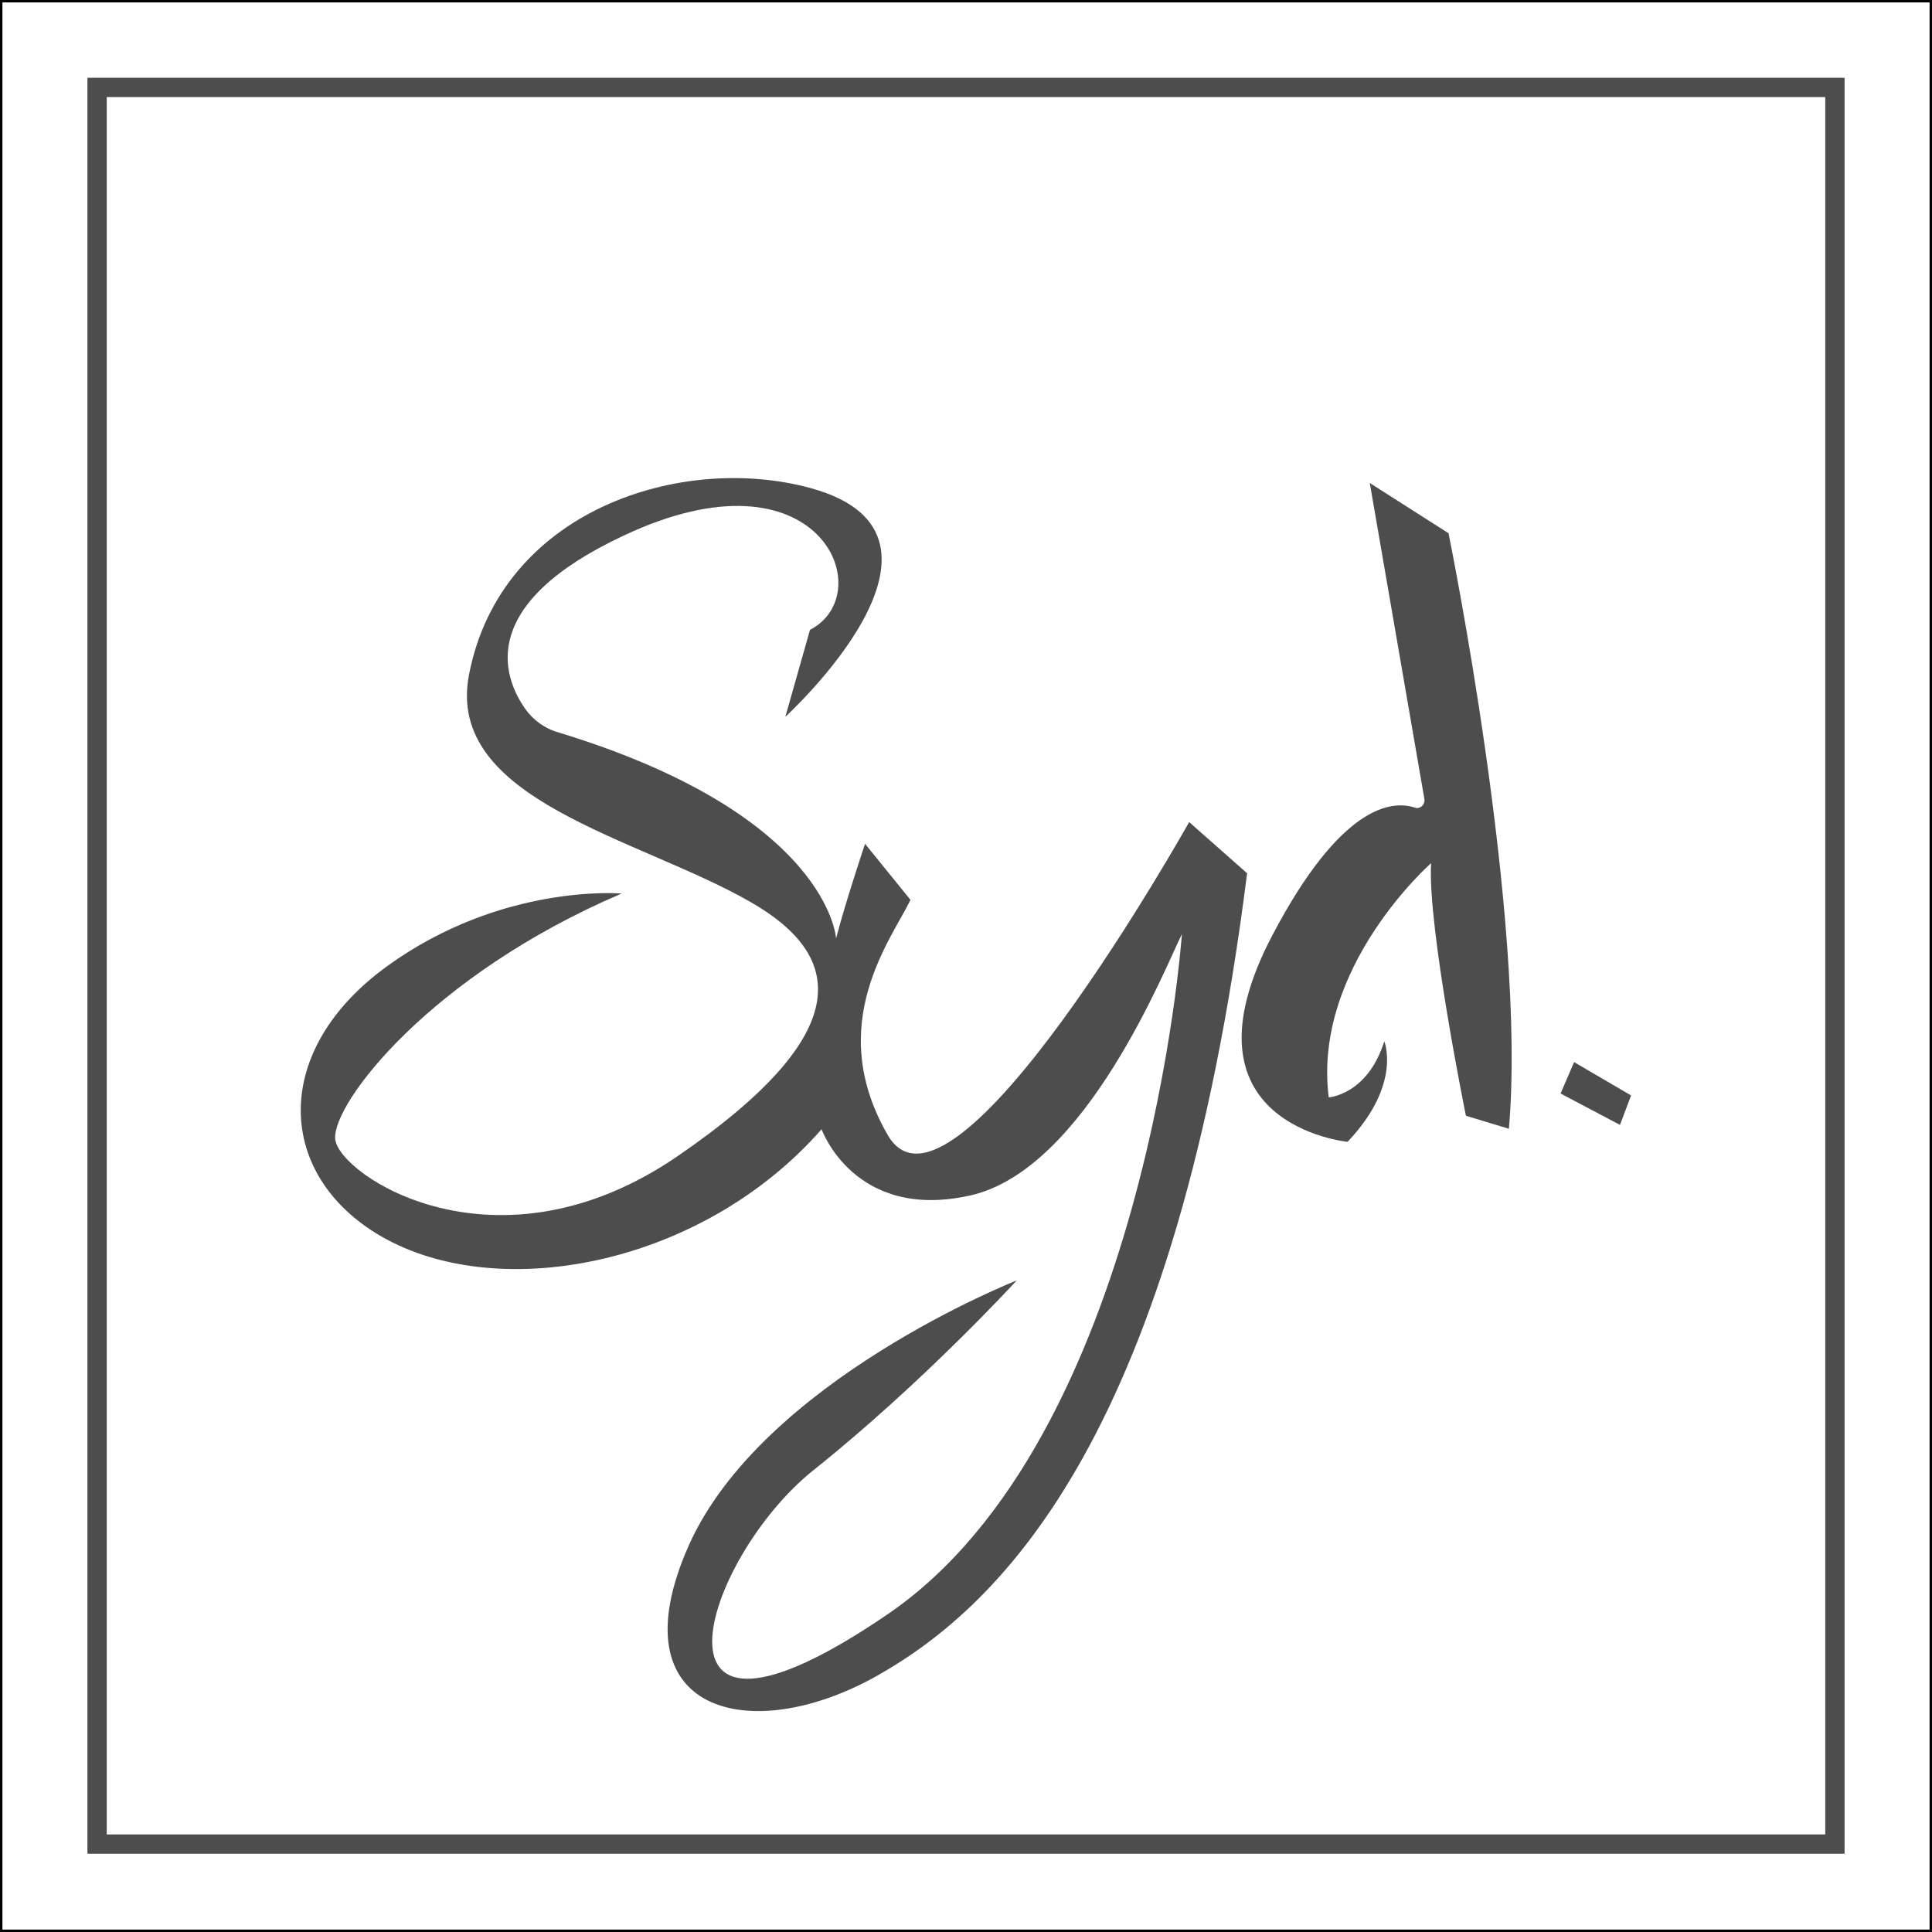 <?xml version="1.0" encoding="utf-8"?>
<!-- Generator: Adobe Illustrator 18.1.1, SVG Export Plug-In . SVG Version: 6.00 Build 0)  -->
<svg version="1.1" id="Layer_1" xmlns="http://www.w3.org/2000/svg" xmlns:xlink="http://www.w3.org/1999/xlink" x="0px" y="0px"
	 width="400px" height="400px" viewBox="-303 107 400 400" enable-background="new -303 107 400 400" xml:space="preserve">
<rect x="-303" y="107" width="400" height="400" fill="#808080" stroke="none"/>
<rect x="-303" y="107" fill="#FFFFFF" stroke="#000000" stroke-miterlimit="10" width="400" height="400"/>
<path fill="#4D4D4D" d="M-140.4,255.4c0,0,41-37.4,5.4-47.3c-26.7-7.4-64.3,4.4-70.9,38.6c-5,26,35,33.7,58.2,47
	c19.1,10.9,22.8,26.7-14.9,52.6s-70.4,3.9-71-3.5s19.7-33.9,59.3-50.8c0,0-24.7-2.2-48.5,15c-23.8,17.2-23.2,42.4-2.4,55.3
	c24.2,15,67.2,7.1,92.3-21.5c0,0,6.8,19.1,30.8,13.7c24-5.4,40.5-47.6,43.8-54.1c0,0-7.3,104.2-60.9,140.8s-38.2-11.6-15.4-29.8
	c22.8-18.2,42.1-39.3,42.1-39.3s-52.9,20.8-68,55.1s12.6,41.6,39,26.8c26.3-14.8,62.1-50.5,76.7-166.2l-12-10.6
	c0,0-49.1,87.8-62.4,64.8s0.9-40.7,4.7-48.7l-9.4-11.6c0,0-4.1,12.2-6,19.6c0,0-1.4-25.6-57.6-42.7c-2.8-0.8-5.2-2.6-6.8-4.9
	c-4.8-6.9-9.7-21.7,20.4-35.8c40.7-19.2,53.2,12,38.6,19.5L-140.4,255.4z"/>
<path fill="#4D4D4D" d="M-19.4,207l16.3,10.4c0,0,16.3,79.7,12.5,123.3L0.5,338c0,0-8-39.3-7.2-52.3c0,0-24.6,21.6-21.2,48.5
	c0,0,8-0.5,11.5-11.6c0,0,3.7,8.9-7.6,20.8c0,0-36.3-3.5-15.5-42.9c14-26.6,24.5-27.9,29.4-26.3c1.1,0.4,2.2-0.6,2-1.8L-19.4,207z"
	/>
<polygon fill="#4D4D4D" points="22.9,326.9 34.7,333.8 32.4,339.9 20.1,333.4 "/>
<rect x="-282.9" y="125.1" fill="none" stroke="#4D4D4D" stroke-width="4" stroke-miterlimit="10" width="359.8" height="363.7"/>
</svg>
